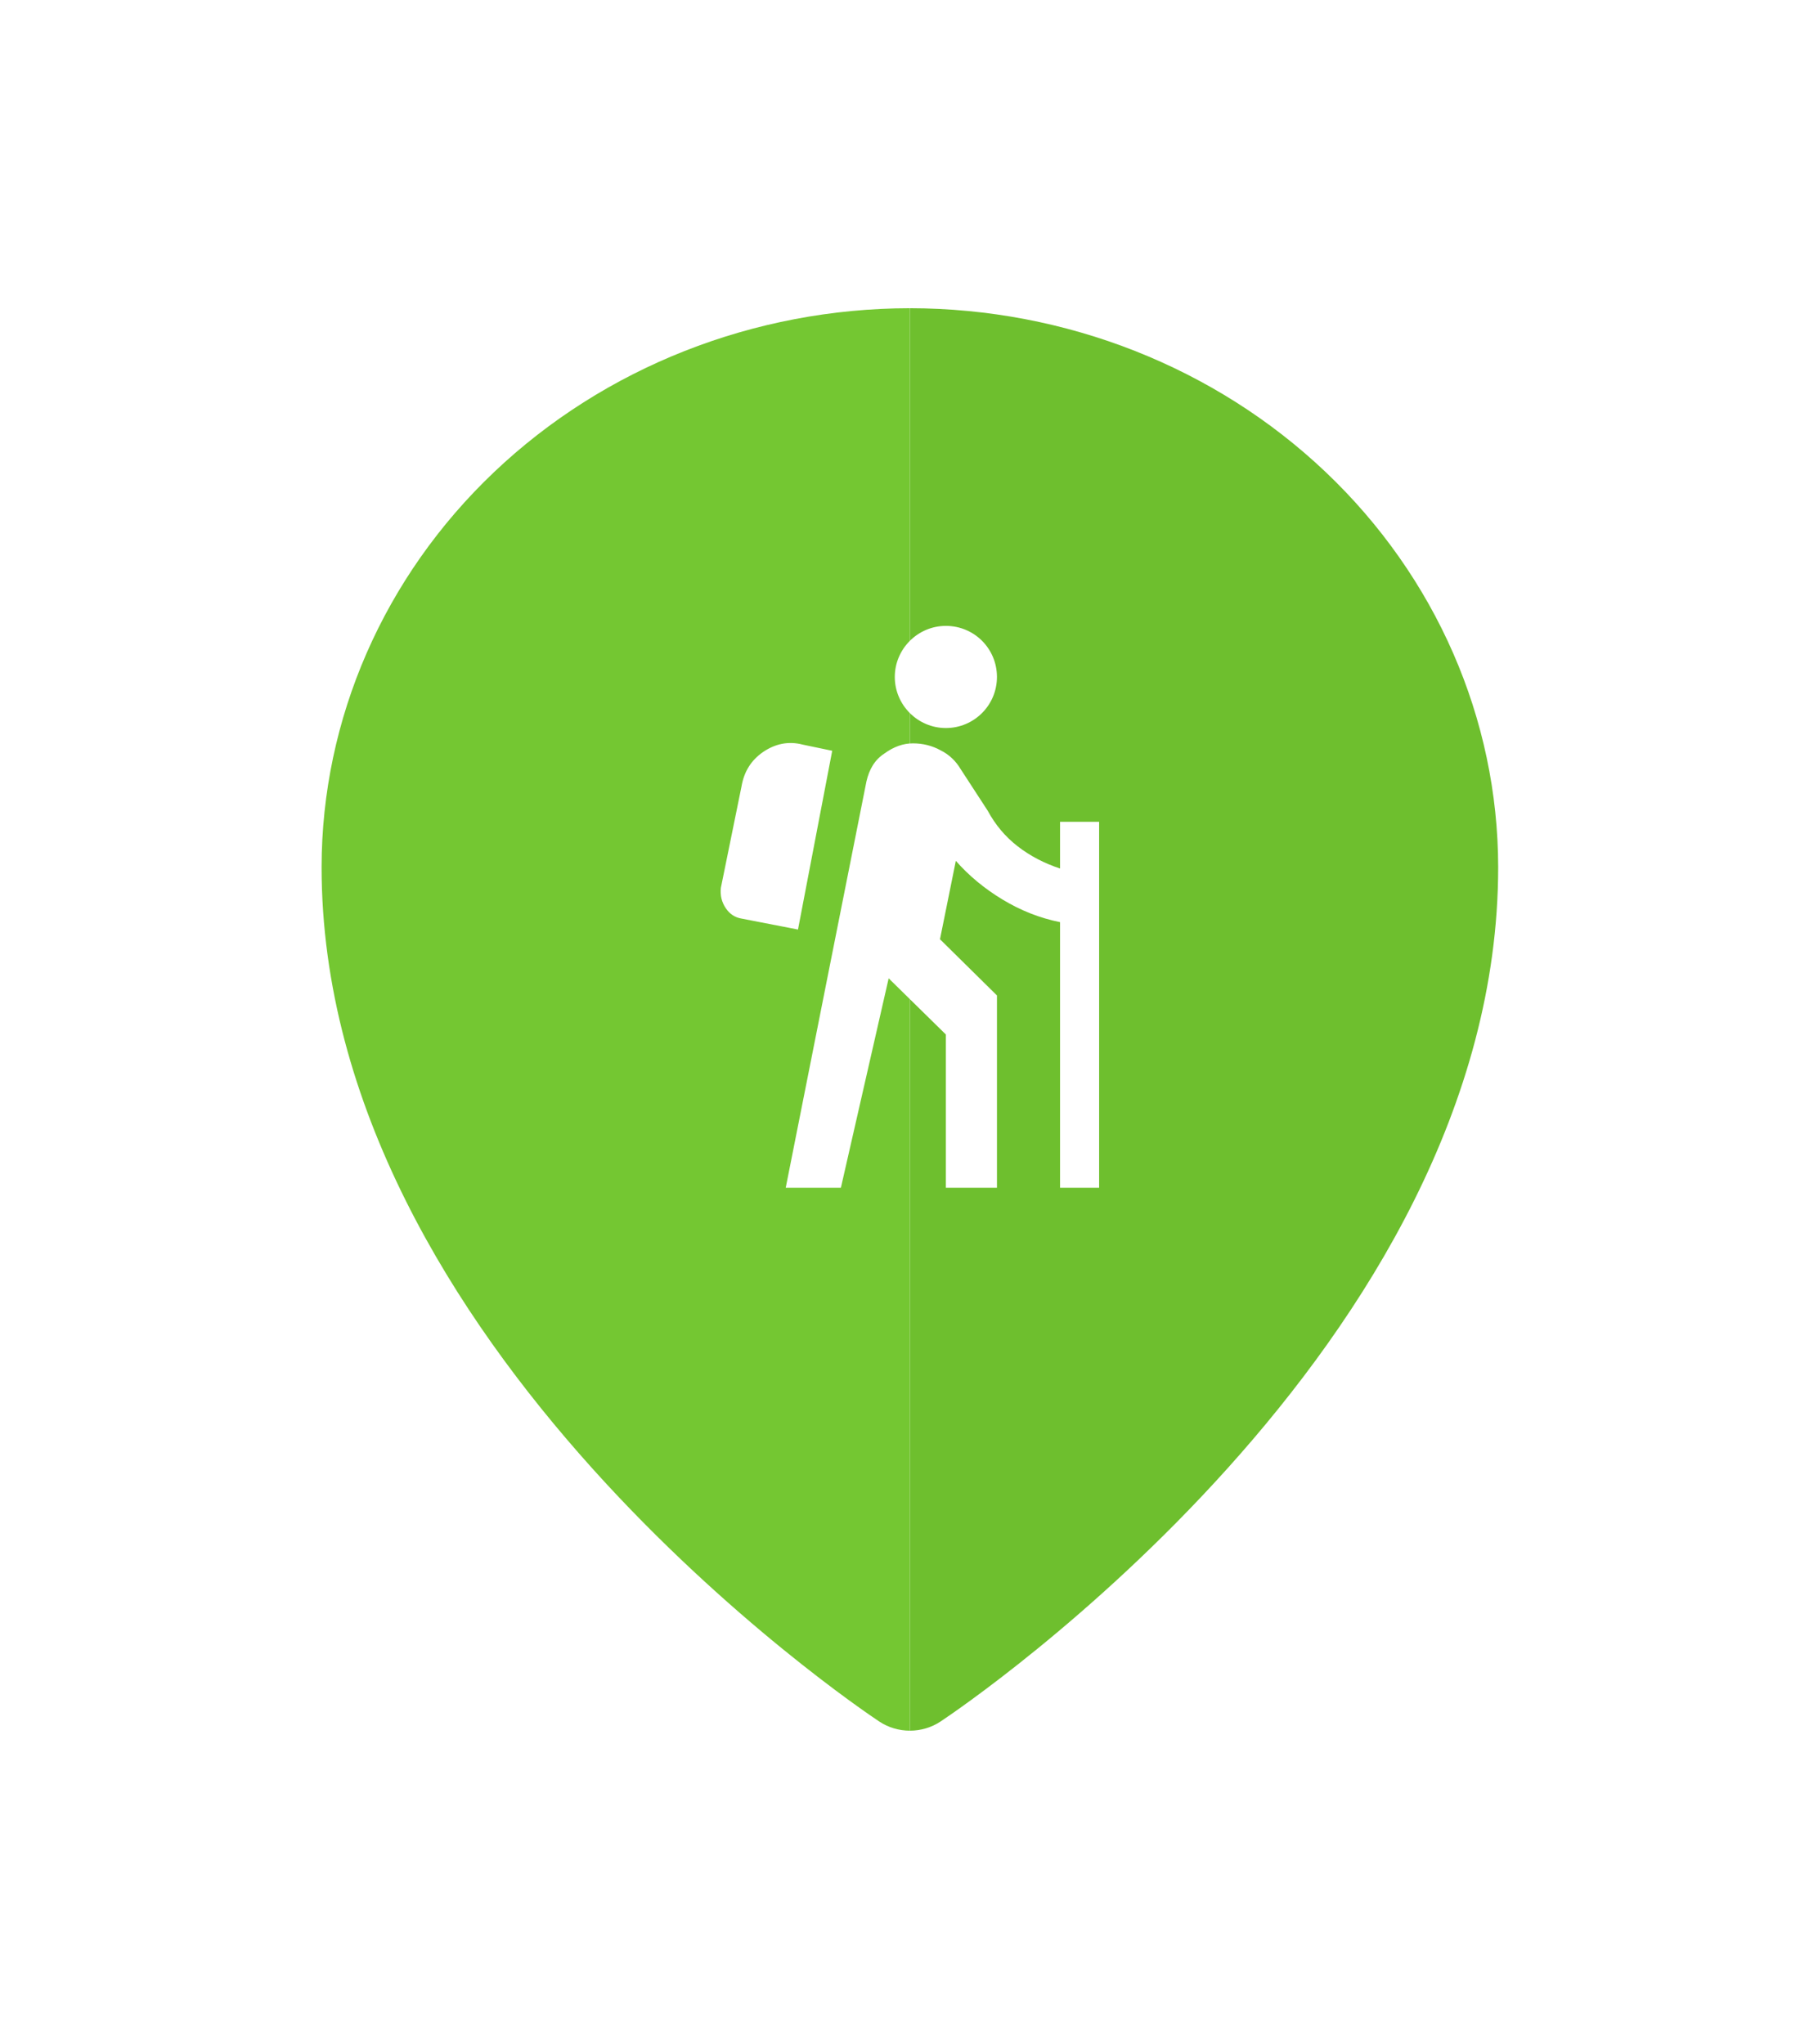 <svg width="123" height="139" viewBox="0 0 123 139" fill="none" xmlns="http://www.w3.org/2000/svg">
<g filter="url(#filter0_d_1434_114)">
<path fill-rule="evenodd" clip-rule="evenodd" d="M61.866 11.958C72.471 11.969 82.638 15.977 90.137 23.101C97.636 30.224 101.854 39.883 101.866 49.958C101.866 82.474 65.503 107.031 63.953 108.059C63.341 108.466 62.613 108.684 61.866 108.684L61.866 11.958Z" fill="#6EBF2E"/>
<path fill-rule="evenodd" clip-rule="evenodd" d="M61.866 11.958C51.261 11.969 41.094 15.977 33.595 23.101C26.096 30.224 21.878 39.883 21.866 49.958C21.866 82.474 58.23 107.031 59.78 108.059C60.391 108.466 61.12 108.684 61.866 108.684L61.866 11.958Z" fill="#74C732"/>
<path d="M72.076 46.88H74.733V71.766H72.076V53.705C70.686 53.427 69.384 52.906 68.151 52.159C66.918 51.412 65.876 50.544 64.99 49.537L63.913 54.868L67.786 58.689V71.766H64.313V61.346L60.423 57.525L57.175 71.766H53.424C53.424 71.766 58.86 44.361 58.912 44.136C59.103 43.302 59.485 42.66 60.127 42.243C60.77 41.774 61.413 41.548 62.072 41.548C62.75 41.548 63.375 41.704 63.948 42.017C64.538 42.312 64.99 42.746 65.32 43.302L67.161 46.133C67.665 47.071 68.342 47.887 69.193 48.547C70.044 49.207 71.016 49.71 72.076 50.058V46.88ZM56.585 42.052L54.588 41.635C53.598 41.374 52.695 41.583 51.878 42.139C51.08 42.694 50.593 43.458 50.42 44.466L49.013 51.377C48.961 51.881 49.065 52.333 49.343 52.749C49.621 53.166 49.986 53.392 50.42 53.462L54.258 54.208L56.585 42.052ZM64.313 33.56C62.403 33.56 60.84 35.123 60.84 37.033C60.84 38.943 62.403 40.506 64.313 40.506C66.223 40.506 67.786 38.961 67.786 37.033C67.786 35.105 66.24 33.56 64.313 33.56Z" fill="white"/>
</g>
<defs>
<filter id="filter0_d_1434_114" x="0.966" y="0.058" width="121.8" height="138.526" filterUnits="userSpaceOnUse" color-interpolation-filters="sRGB">
<feFlood flood-opacity="0" result="BackgroundImageFix"/>
<feColorMatrix in="SourceAlpha" type="matrix" values="0 0 0 0 0 0 0 0 0 0 0 0 0 0 0 0 0 0 127 0" result="hardAlpha"/>
<feOffset dy="9"/>
<feGaussianBlur stdDeviation="10.45"/>
<feComposite in2="hardAlpha" operator="out"/>
<feColorMatrix type="matrix" values="0 0 0 0 0 0 0 0 0 0 0 0 0 0 0 0 0 0 0.25 0"/>
<feBlend mode="normal" in2="BackgroundImageFix" result="effect1_dropShadow_1434_114"/>
<feBlend mode="normal" in="SourceGraphic" in2="effect1_dropShadow_1434_114" result="shape"/>
</filter>
</defs>
</svg>
